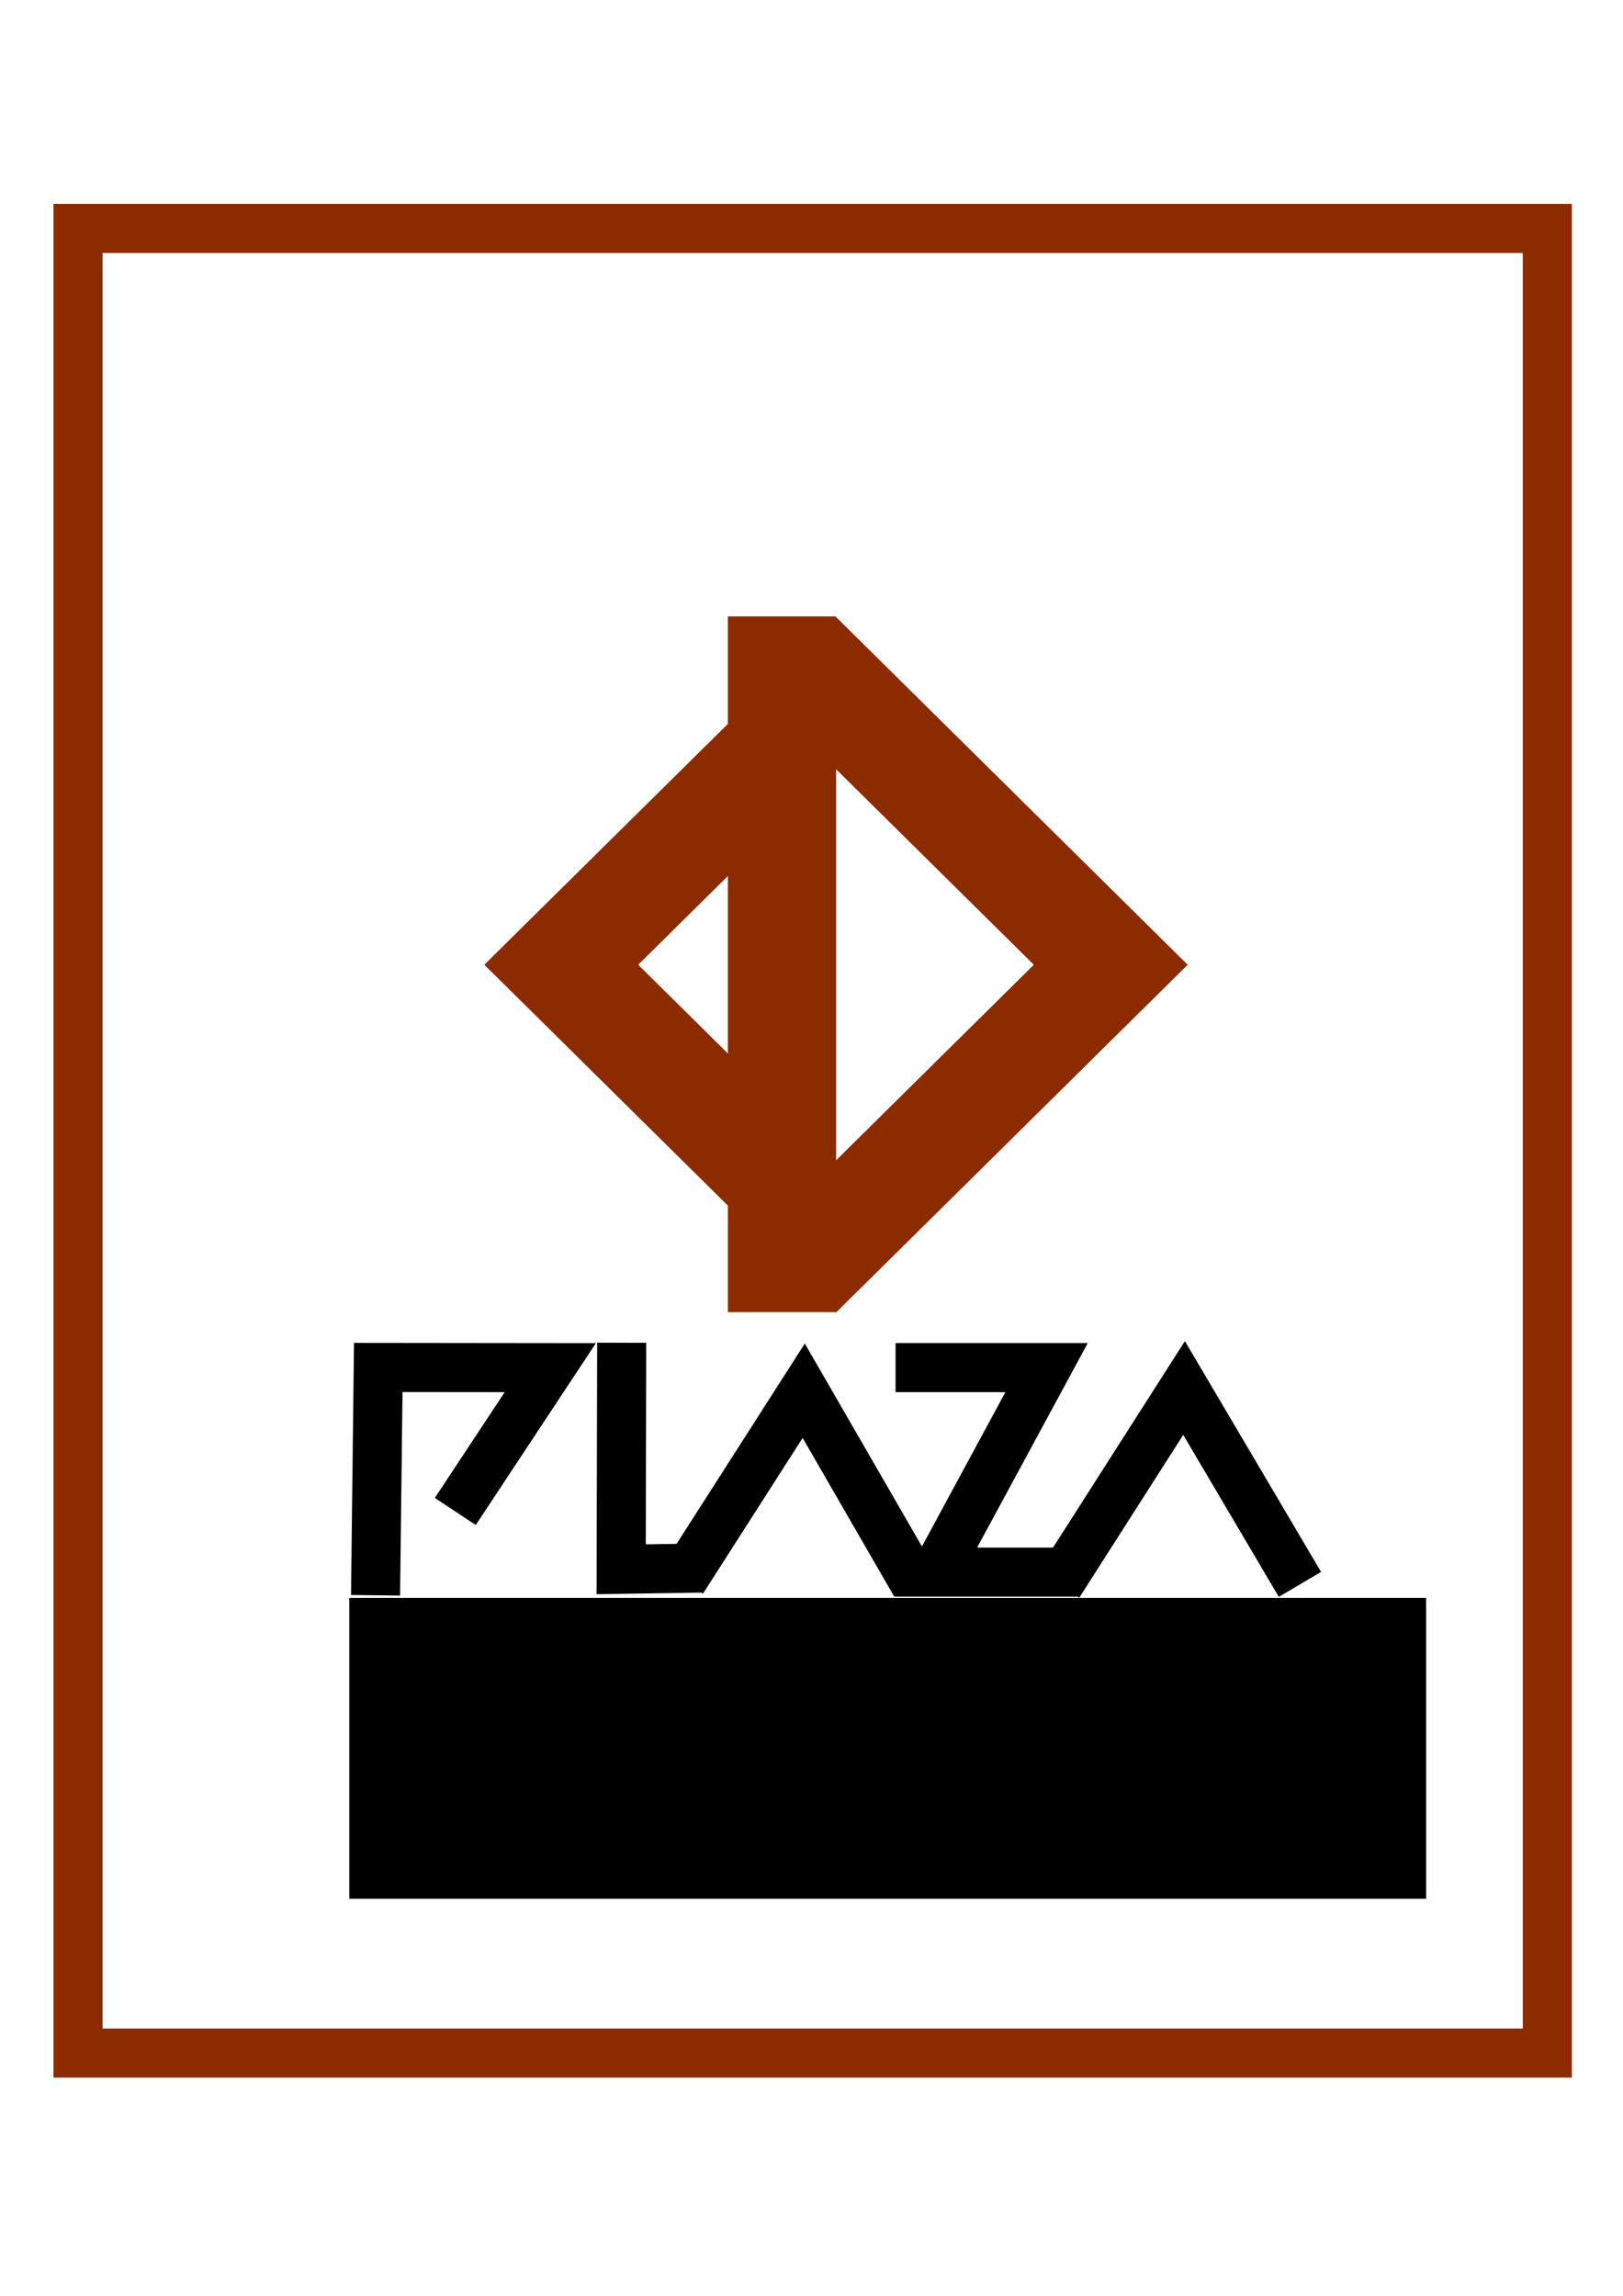 <?xml version="1.0" encoding="UTF-8" standalone="no"?>
<!-- Created with Inkscape (http://www.inkscape.org/) -->

<svg
   xmlns:dc="http://purl.org/dc/elements/1.1/"
   xmlns:cc="http://creativecommons.org/ns#"
   xmlns:rdf="http://www.w3.org/1999/02/22-rdf-syntax-ns#"
   xmlns:svg="http://www.w3.org/2000/svg"
   xmlns="http://www.w3.org/2000/svg"
   xmlns:sodipodi="http://sodipodi.sourceforge.net/DTD/sodipodi-0.dtd"
   xmlns:inkscape="http://www.inkscape.org/namespaces/inkscape"
   width="210mm"
   height="297mm"
   viewBox="0 0 210 297"
   version="1.1"
   id="svg8"
   inkscape:version="0.92.3 (2405546, 2018-03-11)"
   sodipodi:docname="draft.svg">
  <defs
     id="defs2" />
  <sodipodi:namedview
     id="base"
     pagecolor="#ffffff"
     bordercolor="#666666"
     borderopacity="1.0"
     inkscape:pageopacity="0.0"
     inkscape:pageshadow="2"
     inkscape:zoom="0.66245342"
     inkscape:cx="-17.237948"
     inkscape:cy="606.79595"
     inkscape:document-units="mm"
     inkscape:current-layer="g4593"
     showgrid="false"
     showguides="false"
     objecttolerance="20"
     inkscape:window-width="1858"
     inkscape:window-height="1177"
     inkscape:window-x="-8"
     inkscape:window-y="-8"
     inkscape:window-maximized="1">
    <sodipodi:guide
       position="0,0"
       orientation="0,793.701"
       id="guide4534"
       inkscape:locked="false" />
    <sodipodi:guide
       position="210,0"
       orientation="-1122.52,0"
       id="guide4536"
       inkscape:locked="false" />
    <sodipodi:guide
       position="210,297"
       orientation="0,-793.701"
       id="guide4538"
       inkscape:locked="false" />
    <sodipodi:guide
       position="0,297"
       orientation="1122.52,0"
       id="guide4540"
       inkscape:locked="false" />
    <inkscape:grid
       type="xygrid"
       id="grid4542" />
  </sodipodi:namedview>
  <g
     inkscape:label="Layer 1"
     inkscape:groupmode="layer"
     id="layer1">
    <g
       id="g4593"
       transform="translate(30.275,19.091)">
      <g
         id="g4546"
         transform="translate(3.704,-6.35)"
         inkscape:export-xdpi="82.699997"
         inkscape:export-ydpi="82.699997">
        <rect
           id="rect3713"
           width="50"
           height="50"
           x="-52.532"
           y="106.879"
           style="fill:none;stroke:#8c2b00;stroke-width:14;stroke-miterlimit:4;stroke-dasharray:none;stroke-opacity:1"
           transform="matrix(0.711,-0.703,0.711,0.703,0,0)"
           inkscape:export-xdpi="610.72729"
           inkscape:export-ydpi="610.72729" />
        <path
           style="fill:none;stroke:#8c2b00;stroke-width:14;stroke-linecap:butt;stroke-linejoin:miter;stroke-miterlimit:4;stroke-dasharray:none;stroke-opacity:1"
           d="m 67.204,67 v 90"
           id="path4520"
           inkscape:connector-curvature="0"
           sodipodi:nodetypes="cc"
           inkscape:export-xdpi="610.72729"
           inkscape:export-ydpi="610.72729" />
      </g>
      <g
         id="g4553"
         transform="translate(3.175,-4.233)"
         inkscape:export-xdpi="82.699997"
         inkscape:export-ydpi="82.699997">
        <path
           style="fill:none;stroke:#000000;stroke-width:6.35;stroke-linecap:butt;stroke-linejoin:miter;stroke-miterlimit:4;stroke-dasharray:none;stroke-opacity:1"
           d="m 15.143,191.517 0.35,-29.472 22.26,0.025 -12.293,18.604"
           id="path4544"
           inkscape:connector-curvature="0"
           sodipodi:nodetypes="cccc" />
        <path
           style="fill:none;stroke:#000000;stroke-width:6.35;stroke-linecap:butt;stroke-linejoin:miter;stroke-miterlimit:4;stroke-dasharray:none;stroke-opacity:1"
           d="m 46.991,158.849 -0.066,29.3 10.566,-0.158"
           id="path4546"
           inkscape:connector-curvature="0"
           sodipodi:nodetypes="ccc" />
        <path
           style="fill:none;stroke:#000000;stroke-width:6.35;stroke-linecap:butt;stroke-linejoin:miter;stroke-miterlimit:4;stroke-dasharray:none;stroke-opacity:1"
           d="m 82.427,162.062 h 19.541 L 87.652,188.521 H 106.173"
           id="path4550"
           inkscape:connector-curvature="0"
           sodipodi:nodetypes="cccc" />
        <path
           style="fill:none;stroke:#000000;stroke-width:6.35;stroke-linecap:butt;stroke-linejoin:miter;stroke-miterlimit:4;stroke-dasharray:none;stroke-opacity:1"
           d="m 54.844,189.579 15.7,-24.524 14.463,25.053"
           id="path4567"
           inkscape:connector-curvature="0"
           sodipodi:nodetypes="ccc" />
        <path
           style="fill:none;stroke:#000000;stroke-width:6.35;stroke-linecap:butt;stroke-linejoin:miter;stroke-miterlimit:4;stroke-dasharray:none;stroke-opacity:1"
           d="m 103.527,190.108 16.229,-25.407 14.992,25.407"
           id="path4567-2"
           inkscape:connector-curvature="0"
           sodipodi:nodetypes="ccc" />
      </g>
      <flowRoot
         xml:space="preserve"
         id="flowRoot4529"
         style="font-style:normal;font-variant:normal;font-weight:normal;font-stretch:normal;font-size:26px;line-height:1.25;font-family:'Copperplate Gothic Bold';-inkscape-font-specification:'Copperplate Gothic Bold, ';letter-spacing:30px;word-spacing:0px;fill:#000000;fill-opacity:1;stroke:none"
         transform="matrix(0.265,0,0,0.265,-30.564,-23.314)"
         inkscape:export-xdpi="82.699997"
         inkscape:export-ydpi="82.699997"><flowRegion
           id="flowRegion4531"
           style="font-style:normal;font-variant:normal;font-weight:normal;font-stretch:normal;font-size:96px;font-family:'Copperplate Gothic Bold';-inkscape-font-specification:'Copperplate Gothic Bold, '"><rect
             id="rect4533"
             width="525.752"
             height="146.884"
             x="171.656"
             y="796"
             style="font-style:normal;font-variant:normal;font-weight:normal;font-stretch:normal;font-size:96px;font-family:'Copperplate Gothic Bold';-inkscape-font-specification:'Copperplate Gothic Bold, '" /></flowRegion><flowPara
           id="flowPara4535">Interactive</flowPara></flowRoot>      <rect
         style="fill:none;stroke:#8c2b00;stroke-width:6.35;stroke-miterlimit:4;stroke-dasharray:none;stroke-opacity:1"
         id="rect4555"
         width="190.114"
         height="236.045"
         x="-20.18"
         y="10.461"
         inkscape:export-xdpi="82.699997"
         inkscape:export-ydpi="82.699997" />
    </g>
  </g>
</svg>
